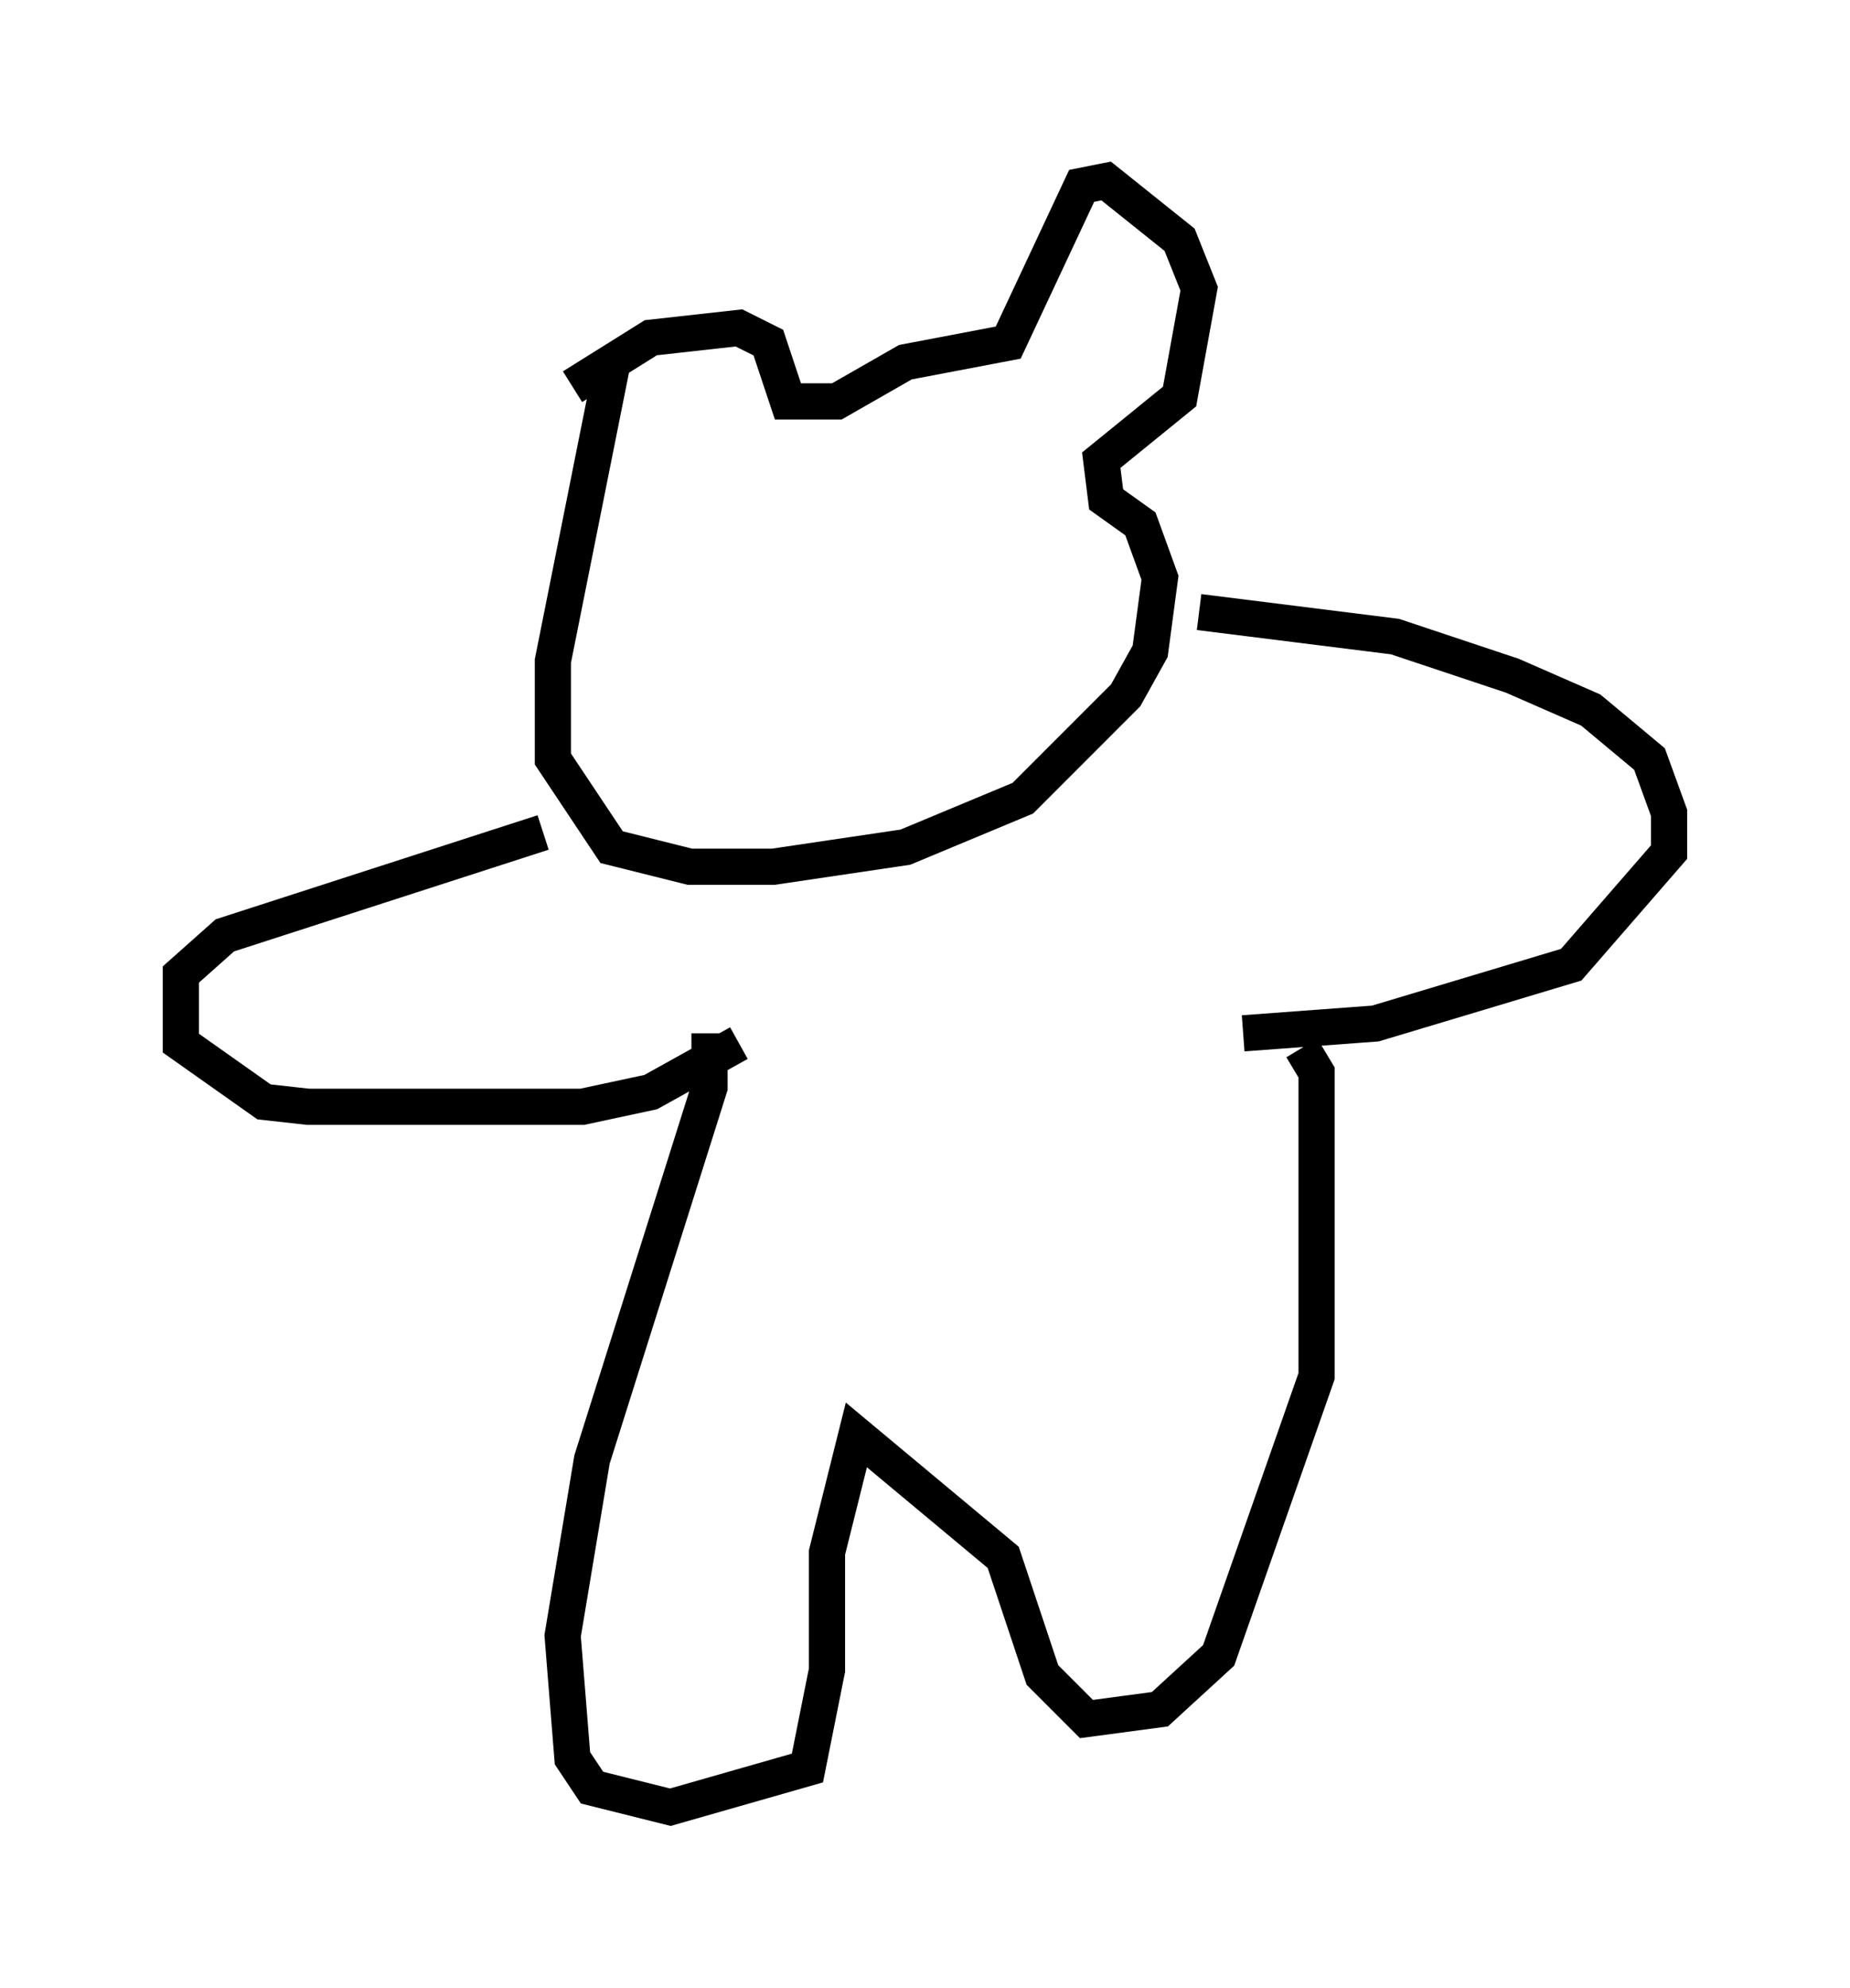 <?xml version="1.0" encoding="utf-8" ?>
<svg baseProfile="full" height="54.925" version="1.1" width="51.136" xmlns="http://www.w3.org/2000/svg" xmlns:ev="http://www.w3.org/2001/xml-events" xmlns:xlink="http://www.w3.org/1999/xlink"><defs /><rect fill="white" height="54.925" width="51.136" x="0" y="0" /><path d="M15.284, 12.713 m0.541, -2.03 l2.165, -1.353 2.436, -0.271 l0.812, 0.406 0.541, 1.624 l1.353, 0.0 1.894, -1.083 l2.842, -0.541 2.03, -4.33 l0.677, -0.135 2.03, 1.624 l0.541, 1.353 -0.541, 2.977 l-2.165, 1.759 0.135, 1.083 l0.947, 0.677 0.541, 1.488 l-0.271, 2.03 -0.677, 1.218 l-2.842, 2.842 -3.248, 1.353 l-3.654, 0.541 -2.3, 0.0 l-2.165, -0.541 -1.624, -2.436 l0.0, -2.706 1.624, -8.119 m-1.894, 12.855 l-8.796, 2.842 -1.218, 1.083 l0.0, 1.894 2.3, 1.624 l1.218, 0.135 7.578, 0.0 l1.894, -0.406 2.436, -1.353 m12.72, -11.908 l5.413, 0.677 3.248, 1.083 l2.165, 0.947 1.624, 1.353 l0.541, 1.488 0.0, 1.083 l-2.706, 3.112 -5.413, 1.624 l-3.654, 0.271 m-14.75, 0.0 l0.0, 1.488 -3.248, 10.284 l-0.812, 4.871 0.271, 3.383 l0.541, 0.812 2.165, 0.541 l3.789, -1.083 0.541, -2.706 l0.0, -3.248 0.812, -3.248 l4.059, 3.383 1.083, 3.248 l1.218, 1.218 2.03, -0.271 l1.624, -1.488 2.706, -7.713 l0.0, -8.39 -0.406, -0.677 " fill="none" stroke="black" stroke-width="1" /></svg>